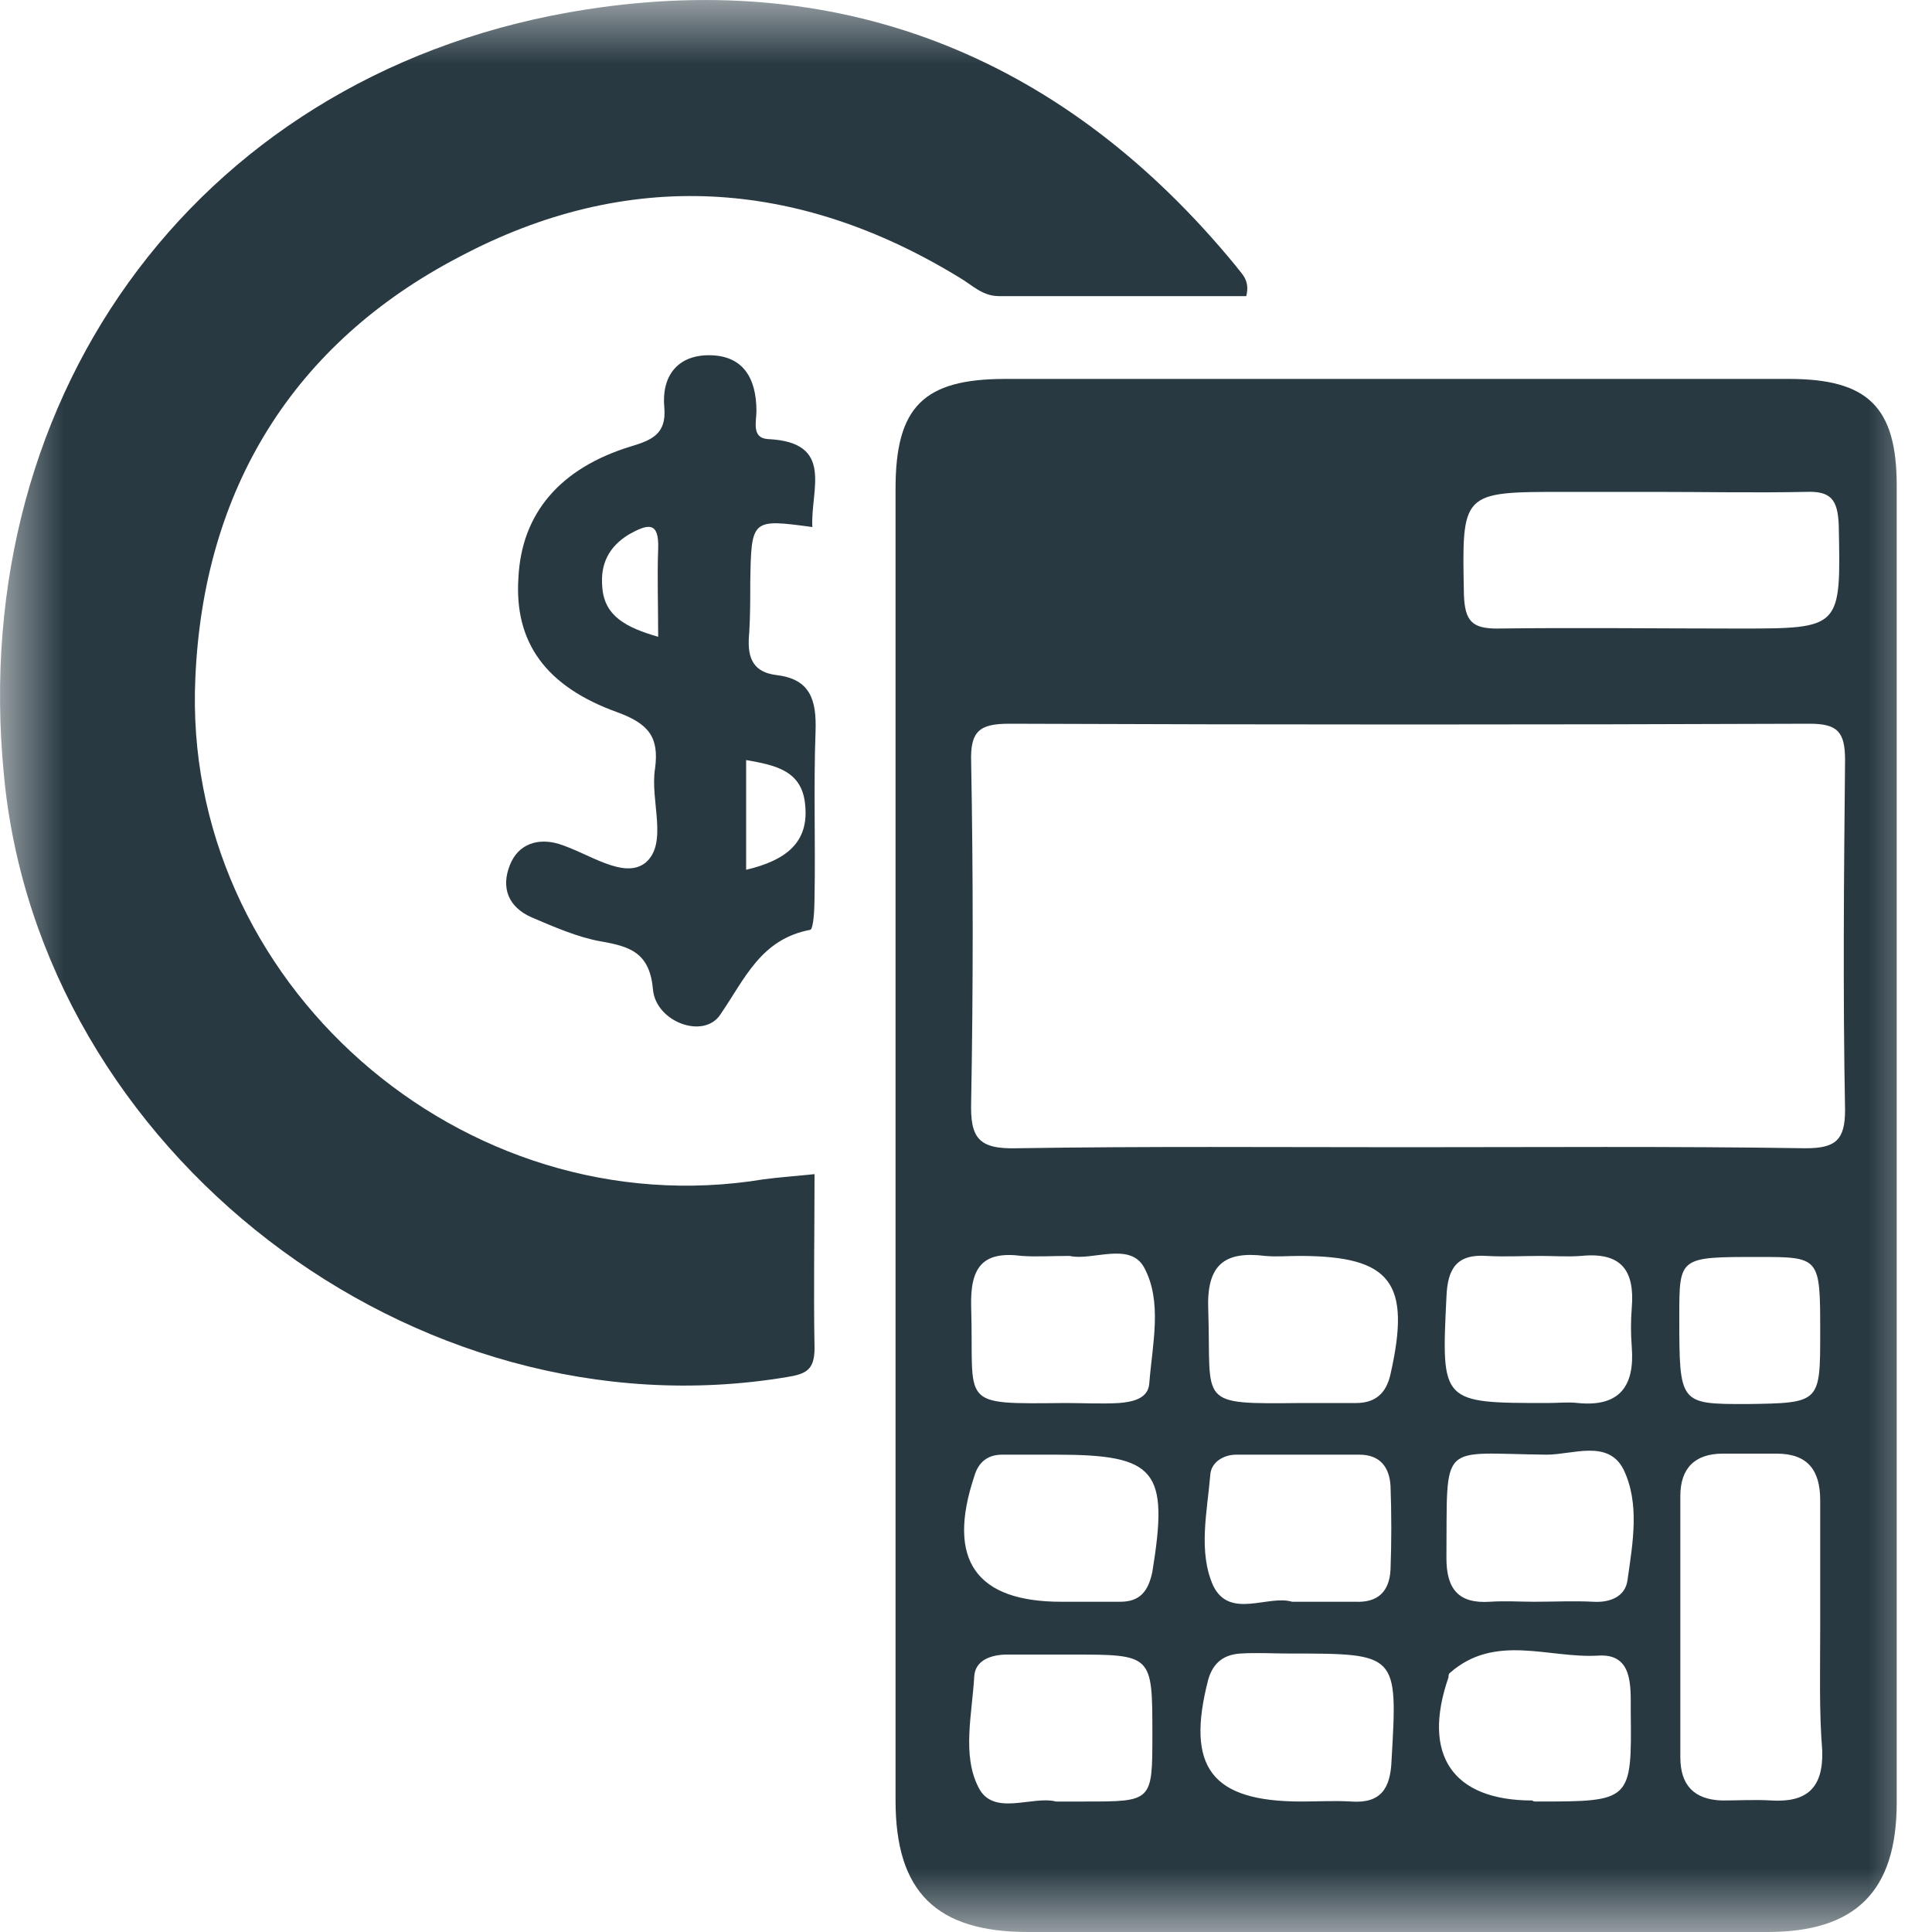 <svg width="15" height="15" viewBox="0 0 15 15" fill="none" xmlns="http://www.w3.org/2000/svg">
<g clip-path="url(#clip0_3230_854)">
<mask id="mask0_3230_854" style="mask-type:luminance" maskUnits="userSpaceOnUse" x="0" y="0" width="15" height="15">
<path d="M15 0H0V15H15V0Z" fill="white"/>
</mask>
<g mask="url(#mask0_3230_854)">
<path d="M6.953 8.883C6.953 7.187 6.953 5.491 6.953 3.794C6.953 3.159 7.17 2.942 7.805 2.942C9.831 2.942 11.865 2.942 13.89 2.942C14.501 2.942 14.726 3.159 14.726 3.77C14.726 7.179 14.726 10.587 14.726 13.995C14.726 14.687 14.405 15 13.722 15C11.808 15 9.895 15 7.982 15C7.267 15 6.953 14.687 6.953 13.979C6.953 12.275 6.953 10.579 6.953 8.883ZM10.916 8.907C11.953 8.907 12.982 8.899 14.019 8.915C14.252 8.915 14.325 8.851 14.325 8.618C14.308 7.709 14.316 6.809 14.325 5.901C14.325 5.684 14.268 5.619 14.051 5.619C11.977 5.627 9.903 5.627 7.837 5.619C7.604 5.619 7.532 5.676 7.54 5.917C7.556 6.793 7.556 7.677 7.54 8.553C7.532 8.835 7.596 8.923 7.894 8.915C8.898 8.899 9.903 8.907 10.916 8.907ZM12.837 3.819C12.604 3.819 12.379 3.819 12.146 3.819C11.342 3.819 11.35 3.819 11.366 4.622C11.374 4.823 11.431 4.88 11.623 4.88C12.251 4.872 12.87 4.88 13.496 4.88C14.3 4.88 14.292 4.88 14.276 4.076C14.268 3.875 14.212 3.811 14.019 3.819C13.625 3.827 13.231 3.819 12.837 3.819ZM14.132 12.645C14.132 12.315 14.132 11.986 14.132 11.648C14.132 11.415 14.035 11.286 13.794 11.286C13.657 11.286 13.513 11.286 13.376 11.286C13.159 11.286 13.046 11.399 13.046 11.616C13.046 12.291 13.046 12.966 13.046 13.642C13.046 13.859 13.151 13.971 13.368 13.979C13.496 13.979 13.625 13.971 13.754 13.979C14.027 13.995 14.156 13.883 14.148 13.594C14.123 13.288 14.132 12.966 14.132 12.645ZM11.961 9.751C11.825 9.751 11.68 9.759 11.543 9.751C11.31 9.735 11.238 9.848 11.23 10.073C11.19 10.893 11.19 10.893 12.017 10.893C12.098 10.893 12.17 10.884 12.251 10.893C12.572 10.925 12.693 10.764 12.669 10.459C12.661 10.354 12.661 10.258 12.669 10.153C12.693 9.864 12.588 9.719 12.275 9.751C12.17 9.759 12.066 9.751 11.961 9.751ZM10.032 12.436C10.217 12.436 10.37 12.436 10.522 12.436C10.699 12.444 10.787 12.356 10.796 12.187C10.804 11.97 10.804 11.753 10.796 11.536C10.787 11.391 10.715 11.294 10.554 11.294C10.233 11.294 9.919 11.294 9.598 11.294C9.501 11.294 9.405 11.351 9.397 11.447C9.373 11.737 9.3 12.05 9.421 12.315C9.55 12.573 9.847 12.38 10.032 12.436ZM10.104 13.987C10.233 13.987 10.361 13.979 10.49 13.987C10.723 14.004 10.796 13.883 10.804 13.666C10.852 12.838 10.852 12.838 10.016 12.838C9.887 12.838 9.759 12.83 9.63 12.838C9.509 12.846 9.421 12.902 9.381 13.039C9.204 13.722 9.405 13.987 10.104 13.987ZM10.088 9.751C10 9.751 9.911 9.759 9.823 9.751C9.501 9.711 9.365 9.823 9.381 10.177C9.405 10.909 9.284 10.901 10.112 10.893C10.249 10.893 10.394 10.893 10.53 10.893C10.675 10.893 10.763 10.82 10.796 10.668C10.956 9.96 10.804 9.751 10.088 9.751ZM11.929 13.987C12.669 13.987 12.669 13.987 12.661 13.28C12.661 13.087 12.677 12.838 12.411 12.854C12.025 12.878 11.607 12.677 11.254 12.991C11.246 12.999 11.246 13.015 11.246 13.023C11.037 13.626 11.278 13.979 11.897 13.979C11.905 13.987 11.913 13.987 11.929 13.987ZM11.913 12.436C12.066 12.436 12.218 12.428 12.371 12.436C12.5 12.444 12.62 12.396 12.636 12.267C12.677 11.978 12.733 11.672 12.604 11.407C12.484 11.174 12.21 11.294 12.009 11.294C11.165 11.286 11.238 11.174 11.23 12.098C11.23 12.339 11.326 12.452 11.567 12.436C11.688 12.428 11.8 12.436 11.913 12.436ZM8.239 12.436C8.392 12.436 8.545 12.436 8.697 12.436C8.85 12.436 8.915 12.356 8.947 12.203C9.075 11.415 8.979 11.294 8.199 11.294C8.062 11.294 7.918 11.294 7.781 11.294C7.669 11.294 7.596 11.351 7.564 11.463C7.347 12.114 7.58 12.436 8.239 12.436ZM8.304 9.751C8.159 9.751 8.046 9.759 7.934 9.751C7.628 9.711 7.532 9.839 7.54 10.145C7.564 10.917 7.427 10.901 8.271 10.893C8.408 10.893 8.553 10.901 8.689 10.893C8.794 10.884 8.915 10.86 8.923 10.74C8.947 10.434 9.027 10.105 8.882 9.839C8.77 9.639 8.48 9.791 8.304 9.751ZM8.199 13.987C8.296 13.987 8.36 13.987 8.424 13.987C8.947 13.987 8.947 13.987 8.947 13.465C8.947 12.846 8.947 12.846 8.32 12.846C8.151 12.846 7.99 12.846 7.821 12.846C7.701 12.846 7.572 12.886 7.564 13.015C7.548 13.304 7.468 13.626 7.596 13.875C7.709 14.108 8.014 13.939 8.199 13.987ZM14.132 10.346C14.132 9.759 14.132 9.759 13.649 9.759C13.038 9.759 13.038 9.759 13.038 10.217C13.038 10.901 13.038 10.901 13.561 10.901C14.132 10.893 14.132 10.893 14.132 10.346Z" fill="#283942"/>
<path d="M6.324 9.116C6.324 9.574 6.316 10.016 6.324 10.467C6.324 10.635 6.26 10.668 6.107 10.692C3.213 11.174 0.303 8.939 0.03 6.013C-0.26 3.023 1.589 0.531 4.555 0.073C6.581 -0.241 8.285 0.467 9.596 2.066C9.636 2.123 9.708 2.171 9.676 2.299C9.041 2.299 8.398 2.299 7.755 2.299C7.626 2.299 7.546 2.211 7.449 2.155C6.187 1.383 4.869 1.303 3.567 1.994C2.272 2.669 1.581 3.803 1.517 5.258C1.404 7.621 3.591 9.542 5.93 9.156C6.051 9.14 6.171 9.132 6.324 9.116Z" fill="#283942"/>
<path d="M6.307 4.092C5.833 4.028 5.833 4.028 5.825 4.526C5.825 4.655 5.825 4.784 5.817 4.912C5.801 5.081 5.825 5.218 6.034 5.242C6.291 5.274 6.34 5.435 6.332 5.676C6.316 6.11 6.332 6.544 6.324 6.97C6.324 7.058 6.316 7.211 6.291 7.219C5.906 7.292 5.785 7.597 5.592 7.878C5.463 8.071 5.094 7.935 5.07 7.685C5.045 7.396 4.893 7.348 4.66 7.308C4.483 7.276 4.298 7.195 4.129 7.123C3.944 7.042 3.888 6.89 3.96 6.713C4.025 6.552 4.177 6.504 4.338 6.552C4.571 6.624 4.844 6.833 5.013 6.697C5.19 6.544 5.045 6.214 5.086 5.965C5.118 5.724 5.037 5.62 4.796 5.531C4.234 5.33 3.992 4.984 4.025 4.486C4.049 3.988 4.346 3.634 4.901 3.465C5.061 3.417 5.174 3.369 5.158 3.168C5.134 2.927 5.254 2.758 5.504 2.758C5.769 2.758 5.873 2.935 5.873 3.192C5.873 3.272 5.833 3.401 5.962 3.409C6.484 3.433 6.291 3.803 6.307 4.092ZM5.793 6.753C6.098 6.681 6.283 6.544 6.251 6.247C6.227 5.981 6.018 5.941 5.793 5.901C5.793 6.19 5.793 6.456 5.793 6.753ZM5.11 4.944C5.11 4.695 5.102 4.478 5.11 4.261C5.118 4.044 5.029 4.068 4.885 4.148C4.724 4.245 4.66 4.382 4.676 4.558C4.692 4.784 4.861 4.872 5.11 4.944Z" fill="#283942"/>
</g>
</g>
<defs>
<clipPath id="clip0_3230_854">
<rect width="15" height="15" fill="white"/>
</clipPath>
</defs>
</svg>

